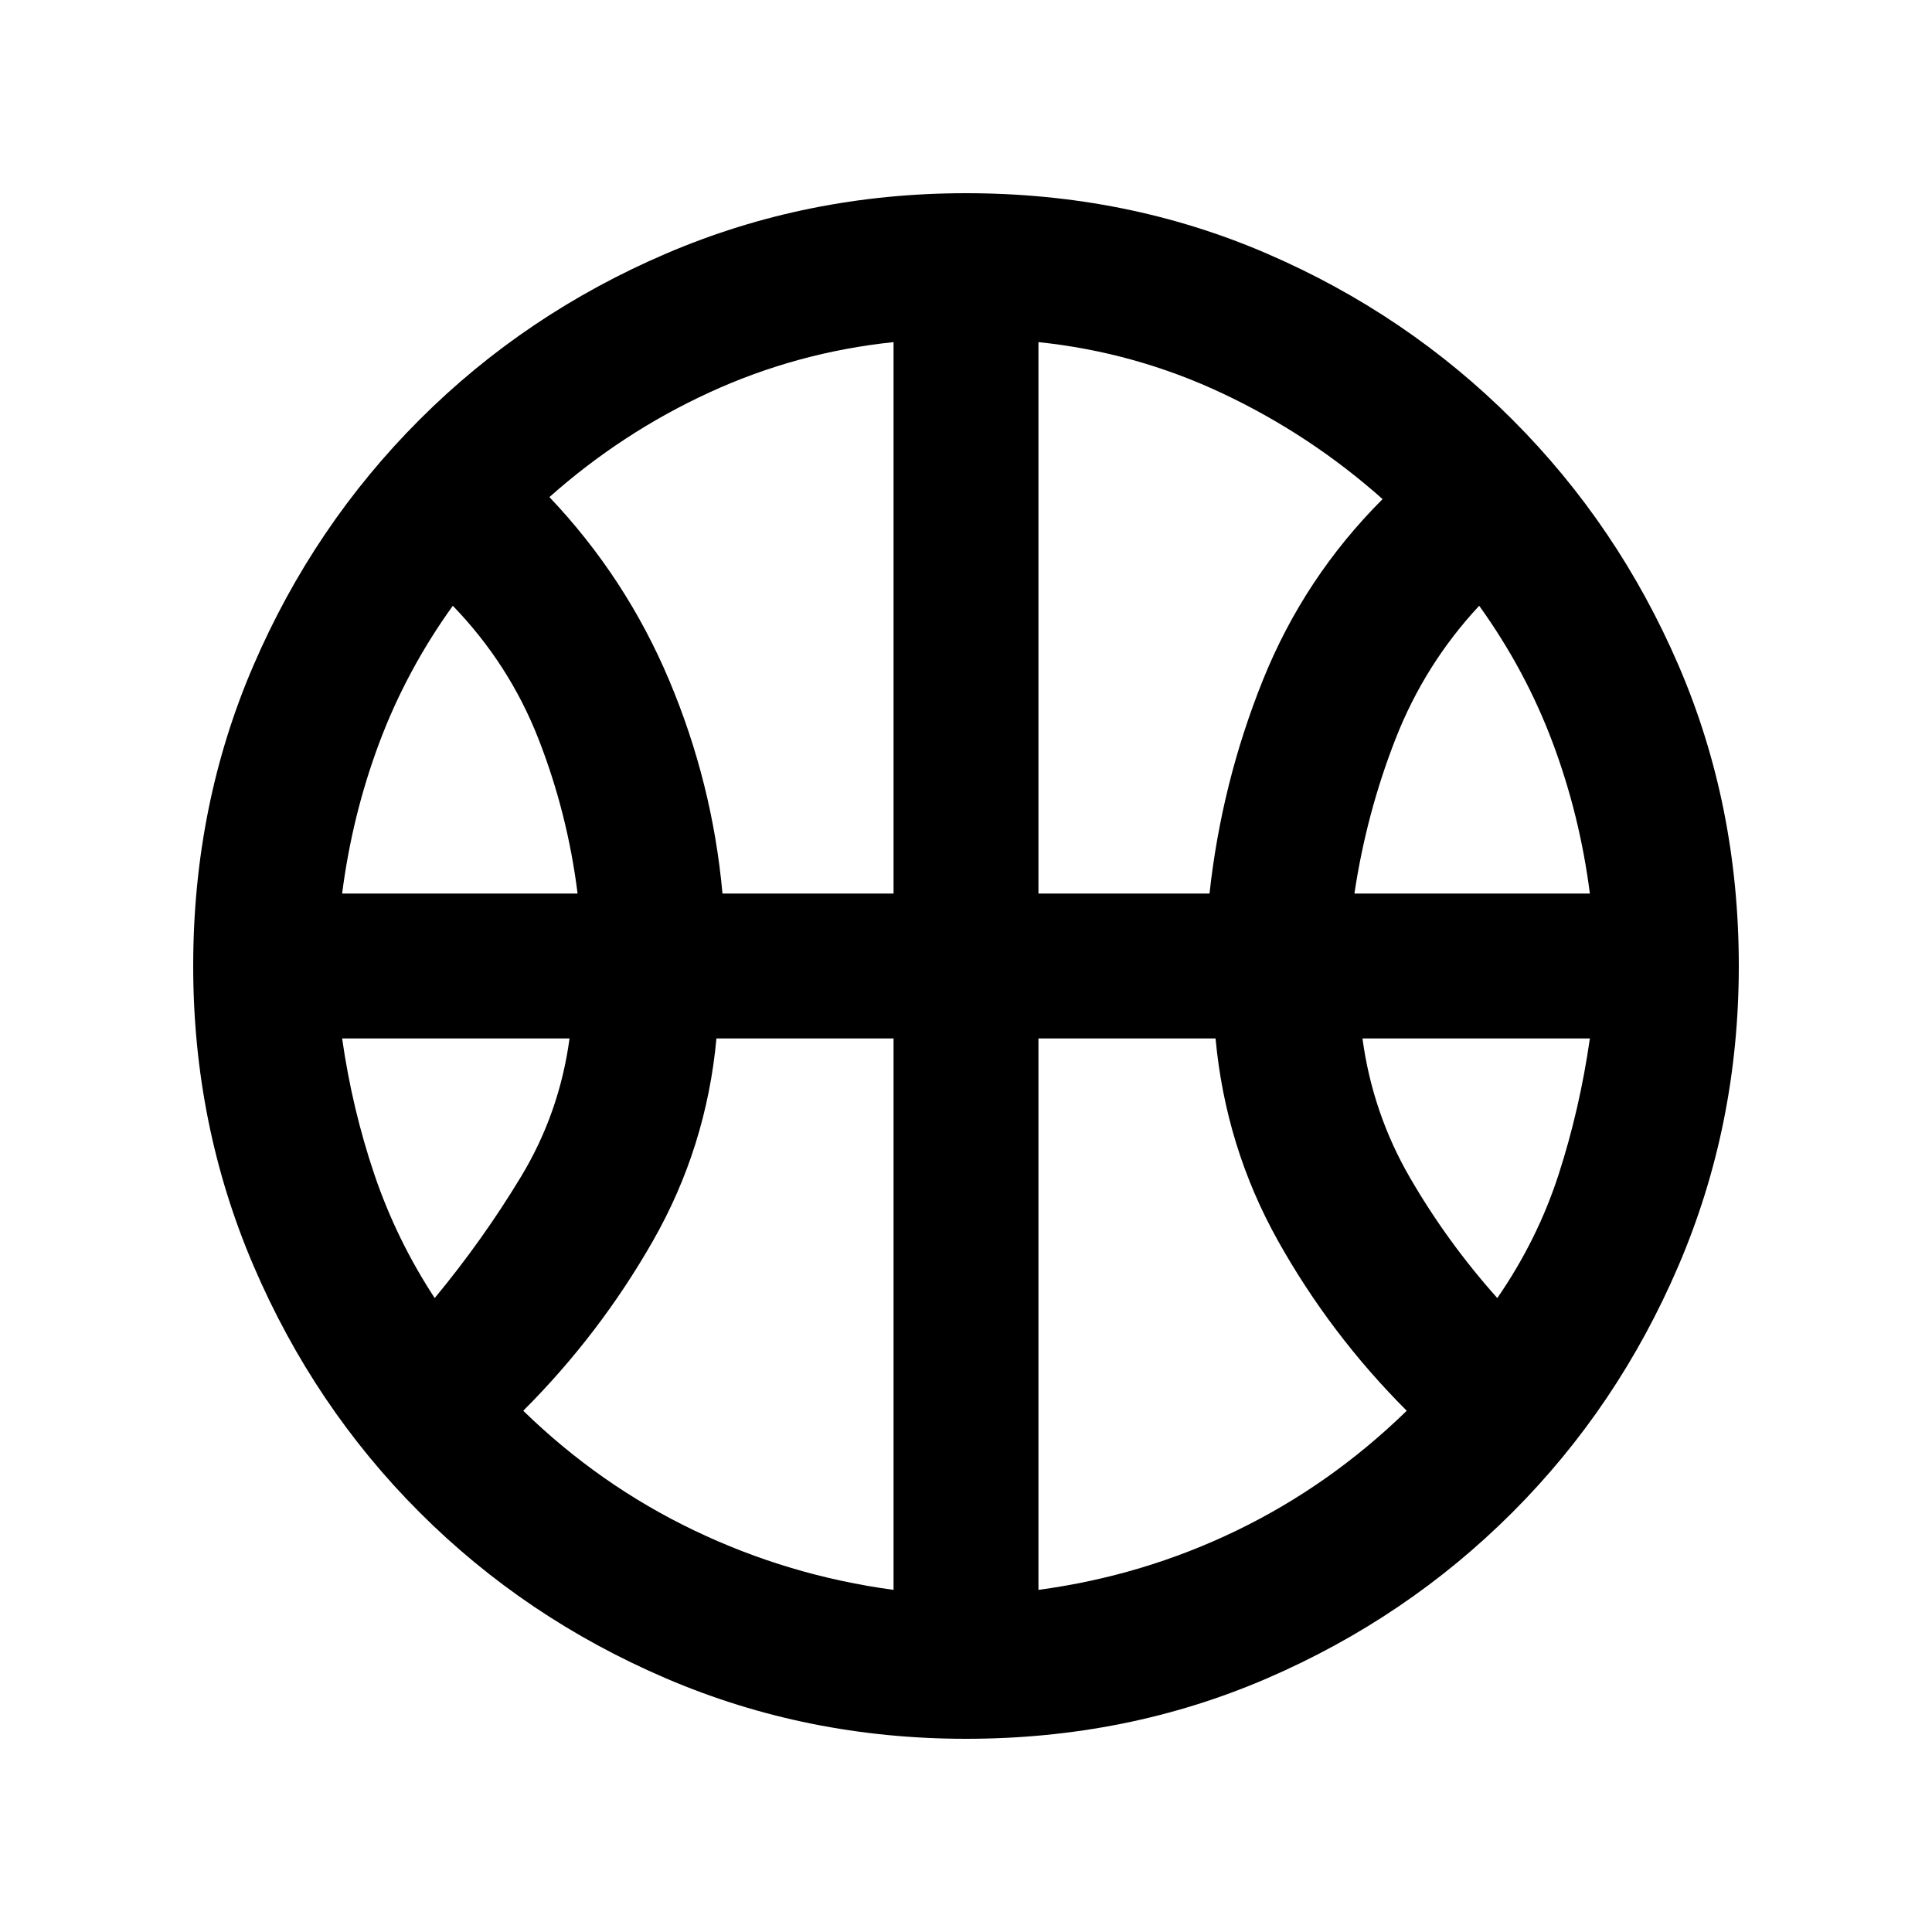 <svg xmlns="http://www.w3.org/2000/svg" height="20" viewBox="0 -960 960 960" width="20"><path d="M170-516h117q-5-40-19.5-77T225-659q-23 32-36.5 68T170-516Zm503 0h117q-5-39-18.5-75T735-659q-27 29-41.5 66T673-516ZM216-315q24-29 43-60.5t24-68.5H170q5 35 16 67.5t30 61.5Zm528 0q20-29 30.5-61.5T790-444H677q5 37 23.5 69t43.5 60ZM359-516h85v-274q-48 5-91.5 25T273-713q38 40 59.5 91T359-516Zm157 0h85q6-55 26.5-106t59.5-90q-36-32-79.5-52.5T516-790v274Zm-72 346v-274h-88q-5 54-31.5 100.5T260-259q38 37 85 59.5t99 29.5Zm72 0q52-7 98.5-29.5T699-259q-38-38-64-84.5T604-444h-88v274Zm-36-310Zm0 384q-79 0-149-30t-122.5-82.5Q156-261 126-331T96-480q0-80 30-149.5t82.5-122Q261-804 331-834t149-30q80 0 149.5 30t122 82.5Q804-699 834-629.5T864-480q0 79-30 149t-82.5 122.5Q699-156 629.5-126T480-96Z"/></svg>